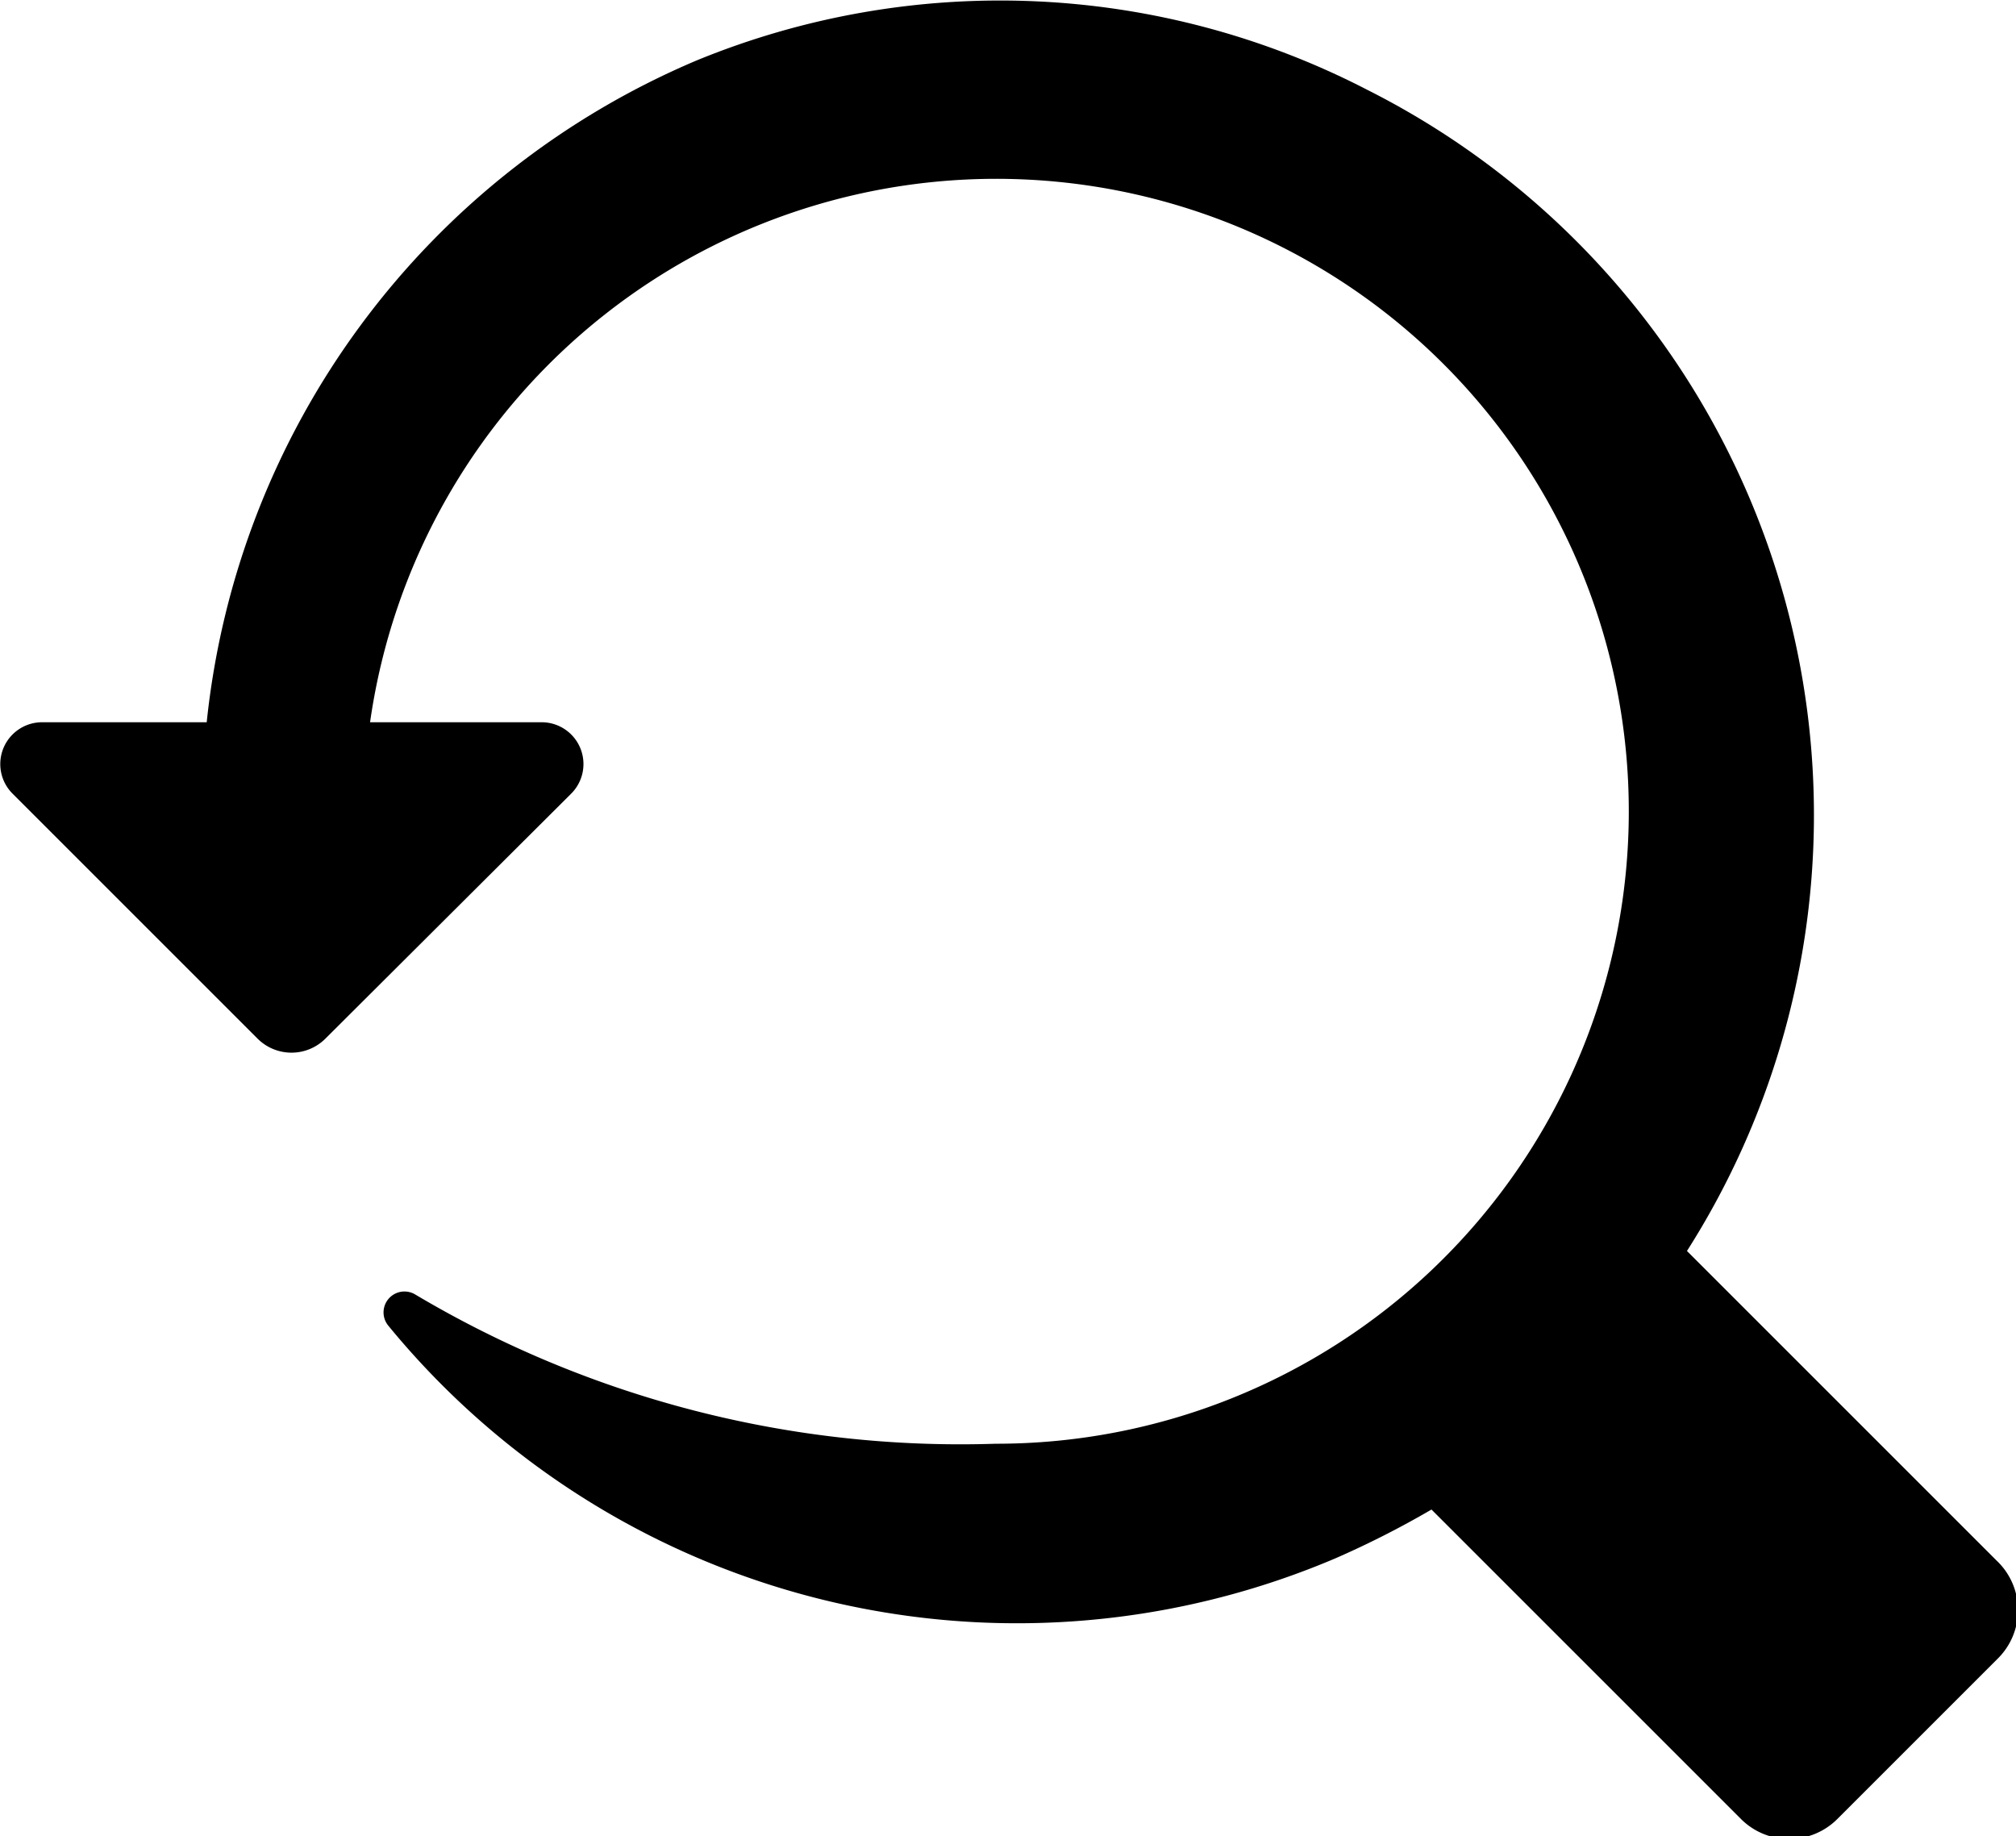 <svg xmlns="http://www.w3.org/2000/svg" viewBox="0 0 26.04 23.72"><path d="M25.79,20.16l-4-4a10.49,10.49,0,0,0-4.13-15A10.32,10.32,0,0,0,9,.78,10.46,10.46,0,0,0,2.67,9.33H.54a.54.54,0,0,0-.38.92l3.17,3.17a.62.62,0,0,0,.87,0l3.18-3.17A.54.54,0,0,0,7,9.33H4.78a8.17,8.17,0,1,1,8.08,9.32,13.78,13.78,0,0,1-7.5-1.93.27.27,0,0,0-.34.41,10.5,10.5,0,0,0,12.23,3,12,12,0,0,0,1.24-.63l4,4a.88.88,0,0,0,1.24,0l2.07-2.07A.88.88,0,0,0,25.79,20.16Z"/></svg>
